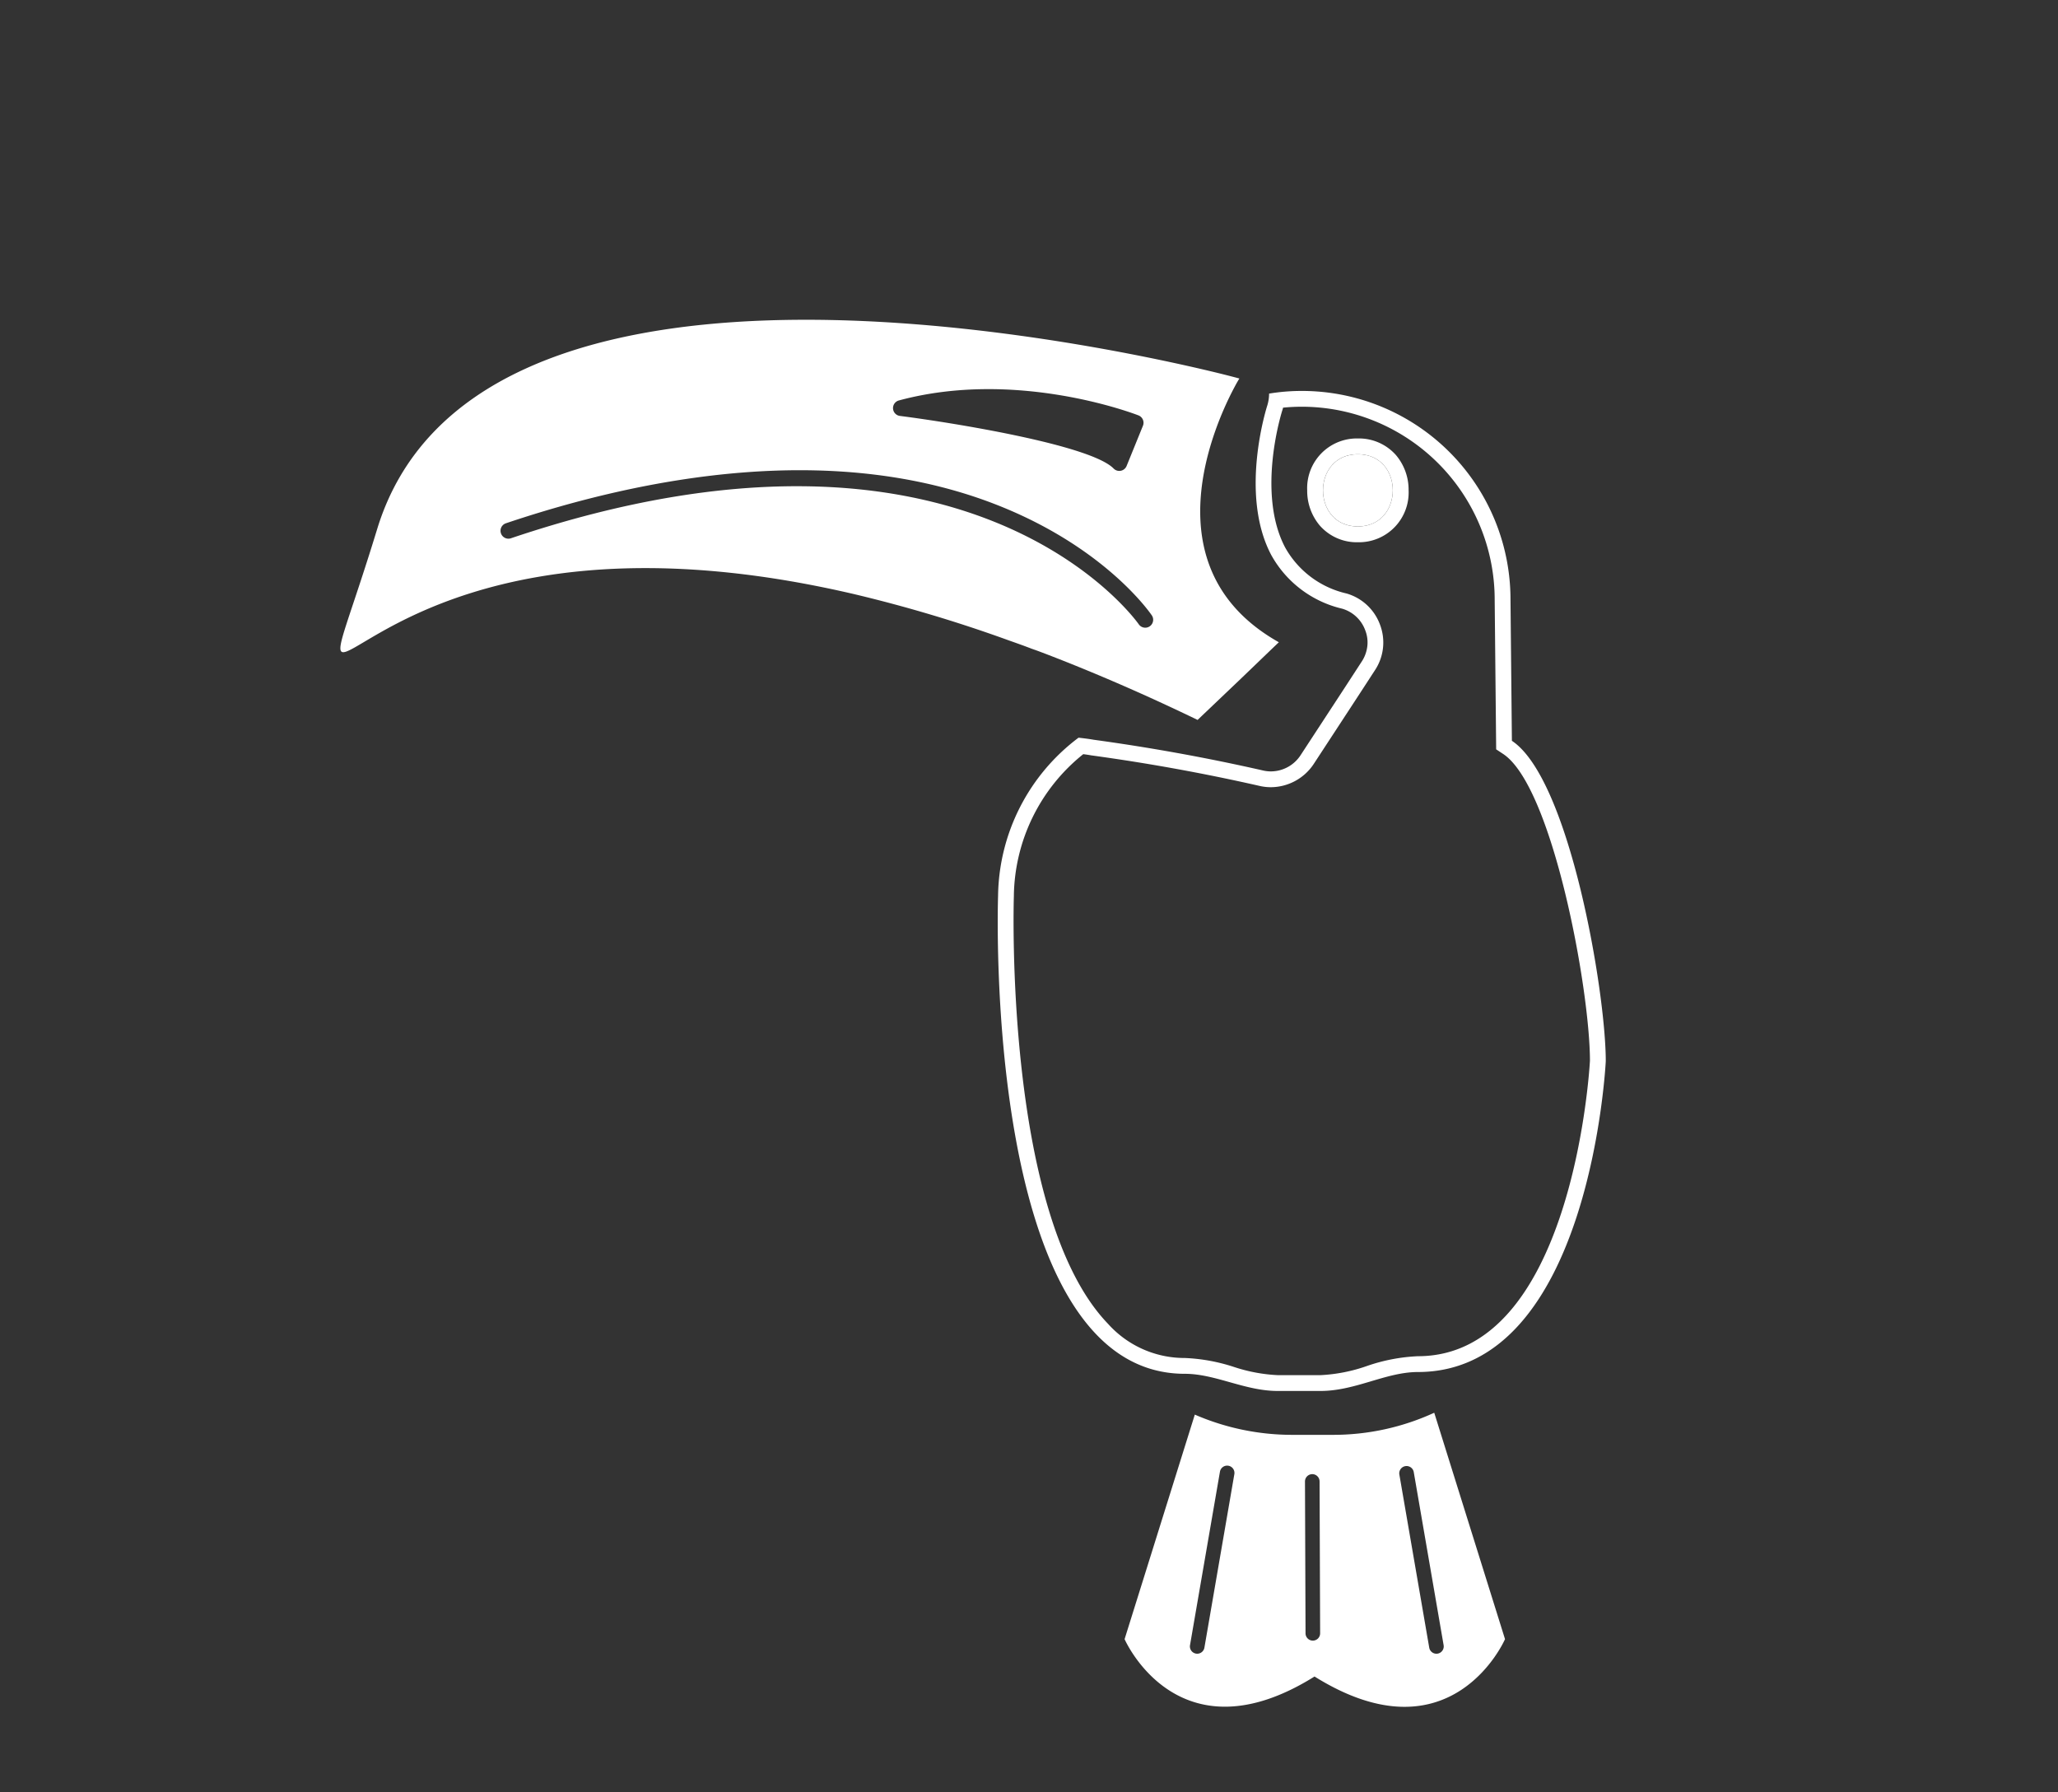 <svg id="Layer_1" data-name="Layer 1" xmlns="http://www.w3.org/2000/svg" viewBox="0 0 226.205 197.013"><rect x="0" y="0" width="226.205" height="197.013" fill="#333333" stroke="none"/><title>Activities Icons-BIRDWATCHING</title><path d="M149.247,49.933c-5.107,0-5.107,7.935,0,7.935C154.352,57.867,154.386,49.933,149.247,49.933Z" style="fill:#fff"/><path d="M146.462,157.72h-4.407a26.831,26.831,0,0,1-10.727-2.225l-7.719,24.682s5.864,13.487,20.878,4.107c15.073,9.414,20.937-4.107,20.937-4.107l-7.78-24.887A26.579,26.579,0,0,1,146.462,157.72Zm-14.08,23.393a.803.803,0,0,1-.79.666.818.818,0,0,1-.137-.012.803.803,0,0,1-.655-.927l3.287-19.048a.803.803,0,1,1,1.582.273Zm11.92-.774H144.3a.802.802,0,0,1-.802-.799l-.061-16.694a.802.802,0,0,1,.799-.805h.003a.802.802,0,0,1,.802.799l.061,16.694A.802.802,0,0,1,144.303,180.339Zm13.719,1.429a.818.818,0,0,1-.137.012.803.803,0,0,1-.79-.666l-3.287-19.048a.803.803,0,0,1,1.582-.273l3.287,19.048A.803.803,0,0,1,158.022,181.768Z" style="fill:#fff"/><path d="M149.247,48.196A5.462,5.462,0,0,0,143.68,53.9a5.908,5.908,0,0,0,1.376,3.859,5.41,5.41,0,0,0,4.191,1.846,5.465,5.465,0,0,0,5.579-5.714,5.886,5.886,0,0,0-1.38-3.856A5.431,5.431,0,0,0,149.247,48.196Zm0,9.672c-5.107,0-5.107-7.935,0-7.935C154.386,49.933,154.352,57.867,149.247,57.867Z" style="fill:#fff"/><path d="M166.18,81.431l-.154-15.532A22.921,22.921,0,0,0,143.101,42.973a21.922,21.922,0,0,0-3.609.292,4.499,4.499,0,0,1-.196,1.302c-.033.097-3.122,9.691.423,16.422a12.05,12.05,0,0,0,7.804,5.918,3.85,3.85,0,0,1,2.537,2.374,3.639,3.639,0,0,1,.13,2.277,3.821,3.821,0,0,1-.521,1.17l-.487.748-1.269,1.952-4.975,7.609a3.913,3.913,0,0,1-3.252,1.756,3.75,3.75,0,0,1-.846-.097c-6.438-1.464-12.682-2.569-18.633-3.382-.553-.099-1.105-.162-1.658-.227a22.069,22.069,0,0,0-8.846,17.397s-1.853,52.526,20.52,52.526c3.377,0,6.601,1.887,10.211,1.887h4.715c3.838,0,7.184-2.082,10.699-2.082,19.014,0,20.65-34.177,20.65-34.177C176.498,109.028,172.522,85.626,166.18,81.431ZM155.848,149.077a19.673,19.673,0,0,0-5.607,1.078,18.037,18.037,0,0,1-5.092,1.003h-4.715a17.968,17.968,0,0,1-4.808-.902,19.894,19.894,0,0,0-5.404-.984,11.277,11.277,0,0,1-8.43-3.753c-11.447-11.855-10.366-46.624-10.354-46.974l.001-.031v-.03a20.277,20.277,0,0,1,7.626-15.585c.284.036.561.076.835.125l.035.006.035.005c6.2.847,12.419,1.976,18.491,3.357a5.495,5.495,0,0,0,1.224.138,5.68,5.68,0,0,0,4.706-2.543l4.978-7.613,1.268-1.95.498-.764a5.523,5.523,0,0,0,.544-5.01,5.564,5.564,0,0,0-3.673-3.413,10.367,10.367,0,0,1-6.75-5.059c-3.187-6.053-.34-14.977-.318-15.047l.009-.027.008-.028q.041-.132.075-.266c.678-.068,1.37-.102,2.069-.102a21.216,21.216,0,0,1,21.189,21.206l.154,15.532.009.922.769.509c5.4,3.572,9.524,25.714,9.539,33.712C174.69,117.873,172.741,149.077,155.848,149.077Z" style="fill:#fff"/><path d="M113.449,71.33c.096.022.214.082.31.105,1.016.37,2.055.78,3.095,1.188,4.678,1.857,9.588,4.001,14.779,6.512L136.394,74.6l1.678-1.613,1.677-1.613.815-.777c-14.376-8.089-6.963-24.158-4.843-28.105.298-.565.506-.885.506-.885s-1.473-.41-4.072-1.014c-16.818-3.915-80.353-16.266-90.696,17.554C38.397,68.15,36.787,71.483,37.64,71.682c1.964.457,16.754-15.6,56.274-6.367a154.879,154.879,0,0,1,17.012,5.094C111.759,70.702,112.592,70.997,113.449,71.33ZM98.8,44.019c12.9-3.485,25.794,1.431,26.337,1.642a.87.87,0,0,1,.49,1.137l-1.797,4.424a.868.868,0,0,1-.637.525.847.847,0,0,1-.168.017.868.868,0,0,1-.621-.262c-2.549-2.607-17.819-5.058-23.487-5.783a.868.868,0,0,1-.117-1.7Zm-42.64,15.149a.869.869,0,0,1-.555-1.647c14.874-5.011,36.49-9.358,54.996-1.605,11.155,4.673,15.821,11.459,16.014,11.746a.869.869,0,0,1-1.44.972C124.994,68.367,106.529,42.194,56.159,59.167Z" style="fill:#fff"/></svg>